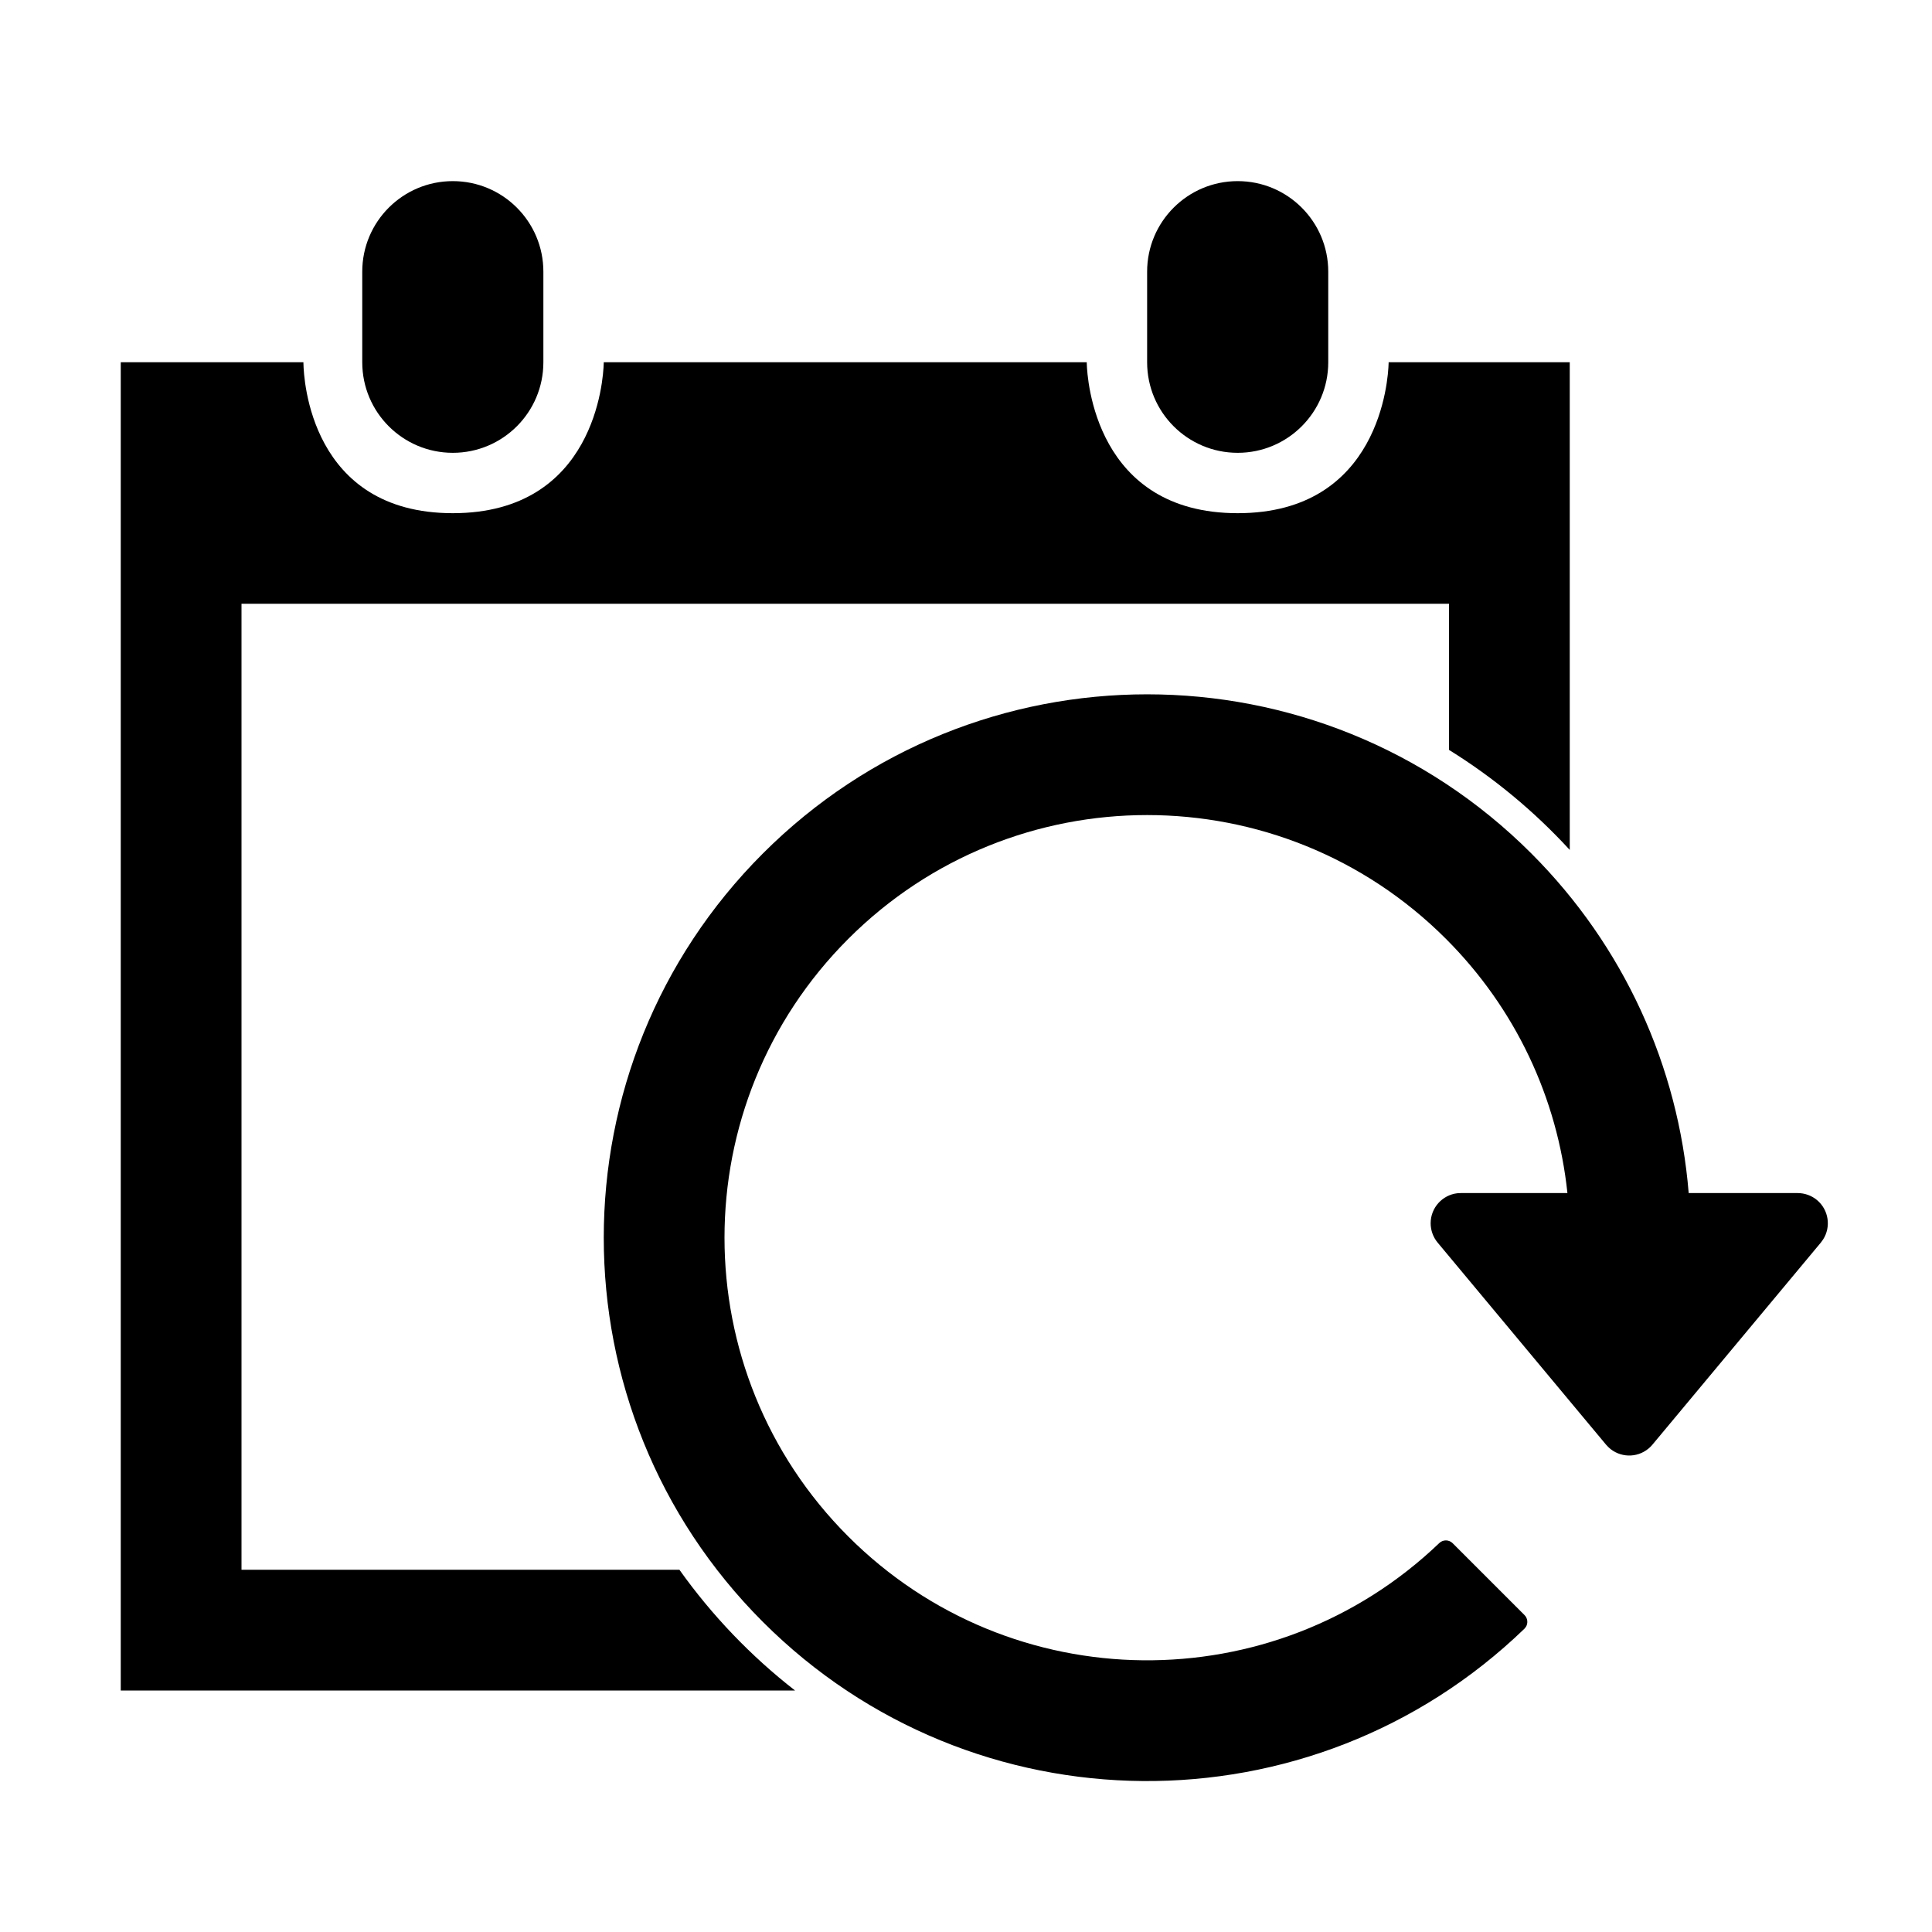 <?xml version="1.0" encoding="UTF-8"?>
<svg width="64px" height="64px" viewBox="0 0 64 64" version="1.1" xmlns="http://www.w3.org/2000/svg" xmlns:xlink="http://www.w3.org/1999/xlink">
    <title>schedule_type_schedule</title>
    <g id="schedule_type_schedule" stroke="none" stroke-width="1" fill="none" fill-rule="evenodd">
        <path d="M10.051,12 L10.052,12.046 C10.062,12.55 10.283,17 15,17 C19.717,17 19.984,12.55 19.999,12.046 L20,12.005 C20,12.002 20,12 20,12 L36,12 L36.001,12.046 C36.016,12.55 36.283,17 41,17 C45.717,17 45.984,12.55 45.999,12.046 L46,12.005 C46,12.002 46,12 46,12 L52,12 L52,28.155 C50.827,26.877 49.482,25.761 48.001,24.842 L48,20 L8,20 L8,52 L22.507,52.001 C23.583,53.513 24.875,54.862 26.338,56.001 L4,56 L4,12 L10.051,12 Z M41,6 C42.657,6 44,7.343 44,9 L44,12 C44,13.657 42.657,15 41,15 C39.343,15 38,13.657 38,12 L38,9 C38,7.343 39.343,6 41,6 Z M15,6 C16.657,6 18,7.343 18,9 L18,12 C18,13.657 16.657,15 15,15 C13.343,15 12,13.657 12,12 L12,9 C12,7.343 13.343,6 15,6 Z" id="Combined-Shape" fill="#000000" fill-rule="nonzero"></path>
        <path d="M50.728,28.272 C53.799,31.343 55.598,35.333 55.94,39.521 L59.549,39.522 C59.783,39.522 60.01,39.604 60.19,39.753 C60.581,40.08 60.66,40.642 60.392,41.06 L60.318,41.162 L54.739,47.856 C54.7,47.903 54.657,47.946 54.611,47.984 C54.219,48.311 53.652,48.287 53.289,47.948 L53.202,47.856 L47.623,41.162 C47.474,40.982 47.392,40.755 47.392,40.522 C47.392,40.009 47.778,39.586 48.275,39.528 L48.392,39.522 L51.923,39.522 C51.593,36.384 50.209,33.41 47.899,31.101 C42.432,25.633 33.568,25.633 28.101,31.101 C22.633,36.568 22.633,45.432 28.101,50.899 C33.494,56.293 42.193,56.366 47.676,51.118 C47.8,50.997 47.998,50.998 48.121,51.121 L50.502,53.502 C50.608,53.608 50.623,53.771 50.547,53.893 L50.498,53.954 C43.452,60.757 32.225,60.681 25.272,53.728 C18.243,46.698 18.243,35.302 25.272,28.272 C32.302,21.243 43.698,21.243 50.728,28.272 Z" id="Path" fill="#000000" fill-rule="nonzero"></path>
    </g>
</svg>